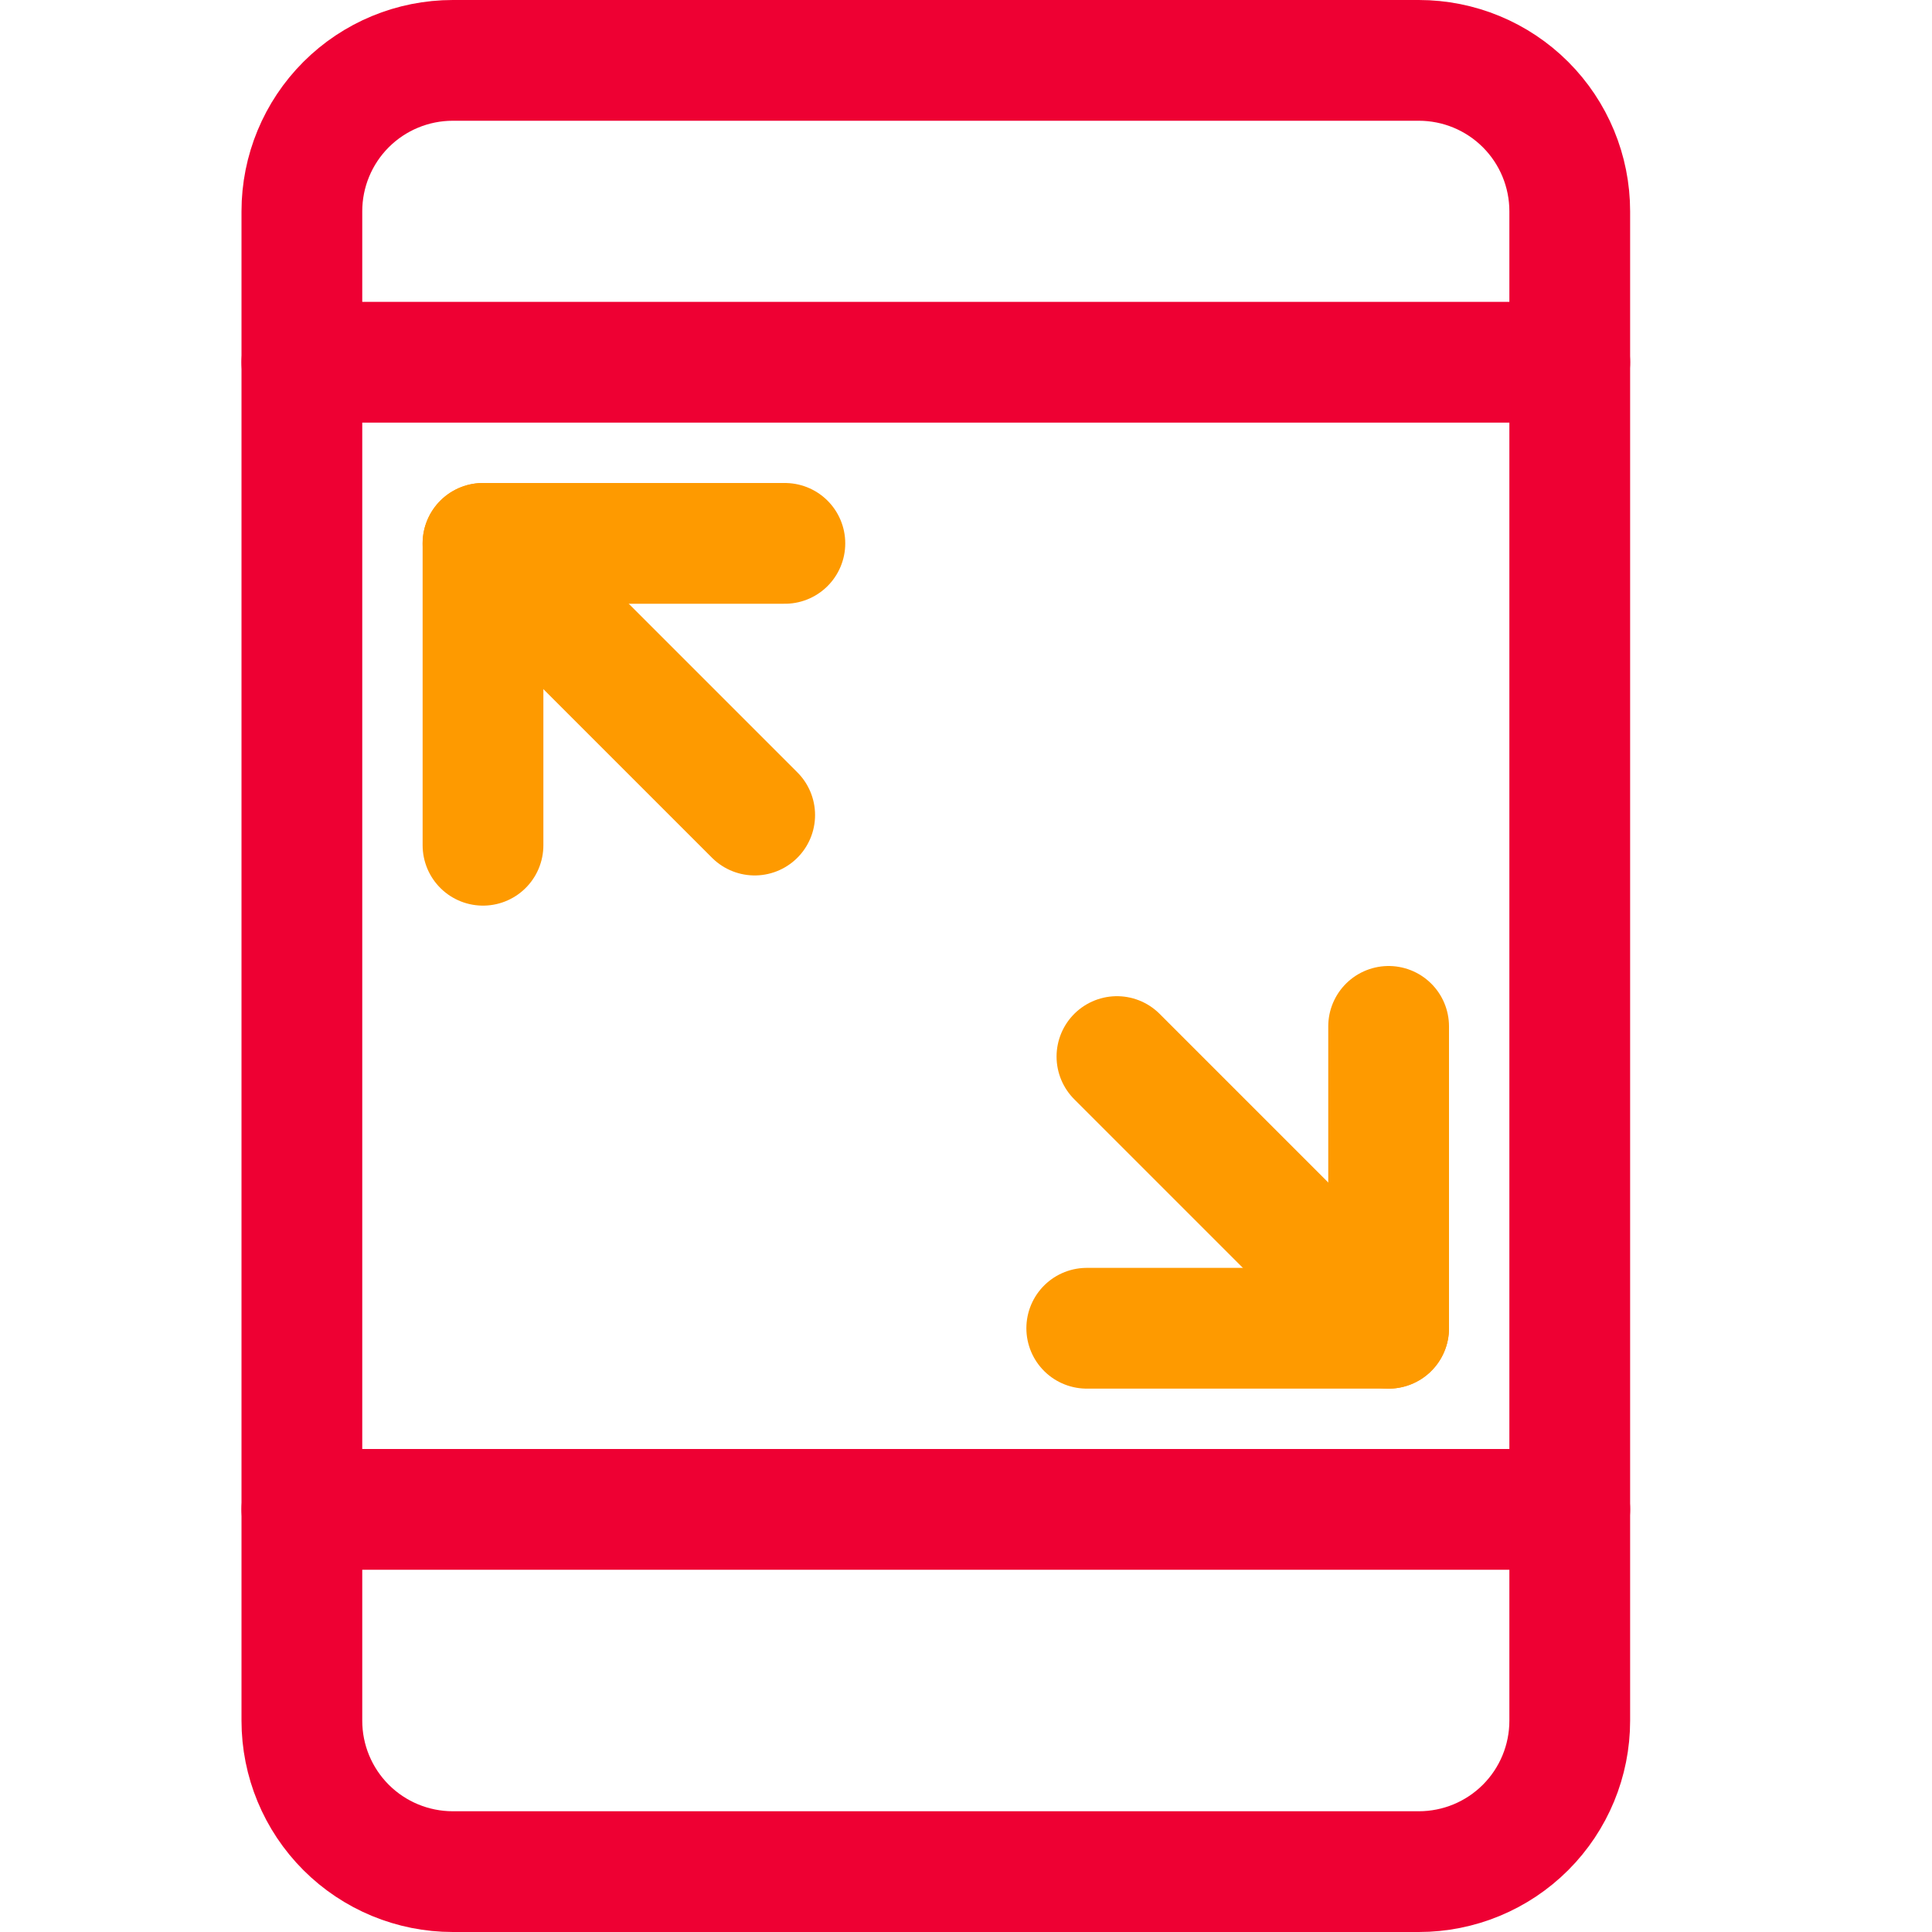 <svg width="32" height="32" viewBox="0 0 32 32" fill="none" xmlns="http://www.w3.org/2000/svg">
<path d="M5 6H26" stroke="#EE0033" stroke-width="2" stroke-linecap="round" stroke-linejoin="round"/>
<path d="M5 25H26" stroke="#EE0033" stroke-width="2" stroke-linecap="round" stroke-linejoin="round"/>
<path d="M23.5 31H7.5C6.837 31 6.201 30.737 5.732 30.268C5.263 29.799 5 29.163 5 28.5V3.5C5 2.837 5.263 2.201 5.732 1.732C6.201 1.263 6.837 1 7.5 1H23.5C24.163 1 24.799 1.263 25.268 1.732C25.737 2.201 26 2.837 26 3.5V28.5C26 29.163 25.737 29.799 25.268 30.268C24.799 30.737 24.163 31 23.5 31V31Z" stroke="#EE0033" stroke-width="2" stroke-linecap="round" stroke-linejoin="round"/>
<path d="M13 9C12.636 9 9.515 9 8 9V14" stroke="#FE9A00" stroke-width="2" stroke-linecap="round" stroke-linejoin="round"/>
<path d="M18 22C18.364 22 21.485 22 23 22L23 17" stroke="#FE9A00" stroke-width="2" stroke-linecap="round" stroke-linejoin="round"/>
<path d="M8 9L12.5 13.5" stroke="#FE9A00" stroke-width="2" stroke-linecap="round" stroke-linejoin="round"/>
<path d="M23 22L18.5 17.5" stroke="#FE9A00" stroke-width="2" stroke-linecap="round" stroke-linejoin="round"/>
</svg>
